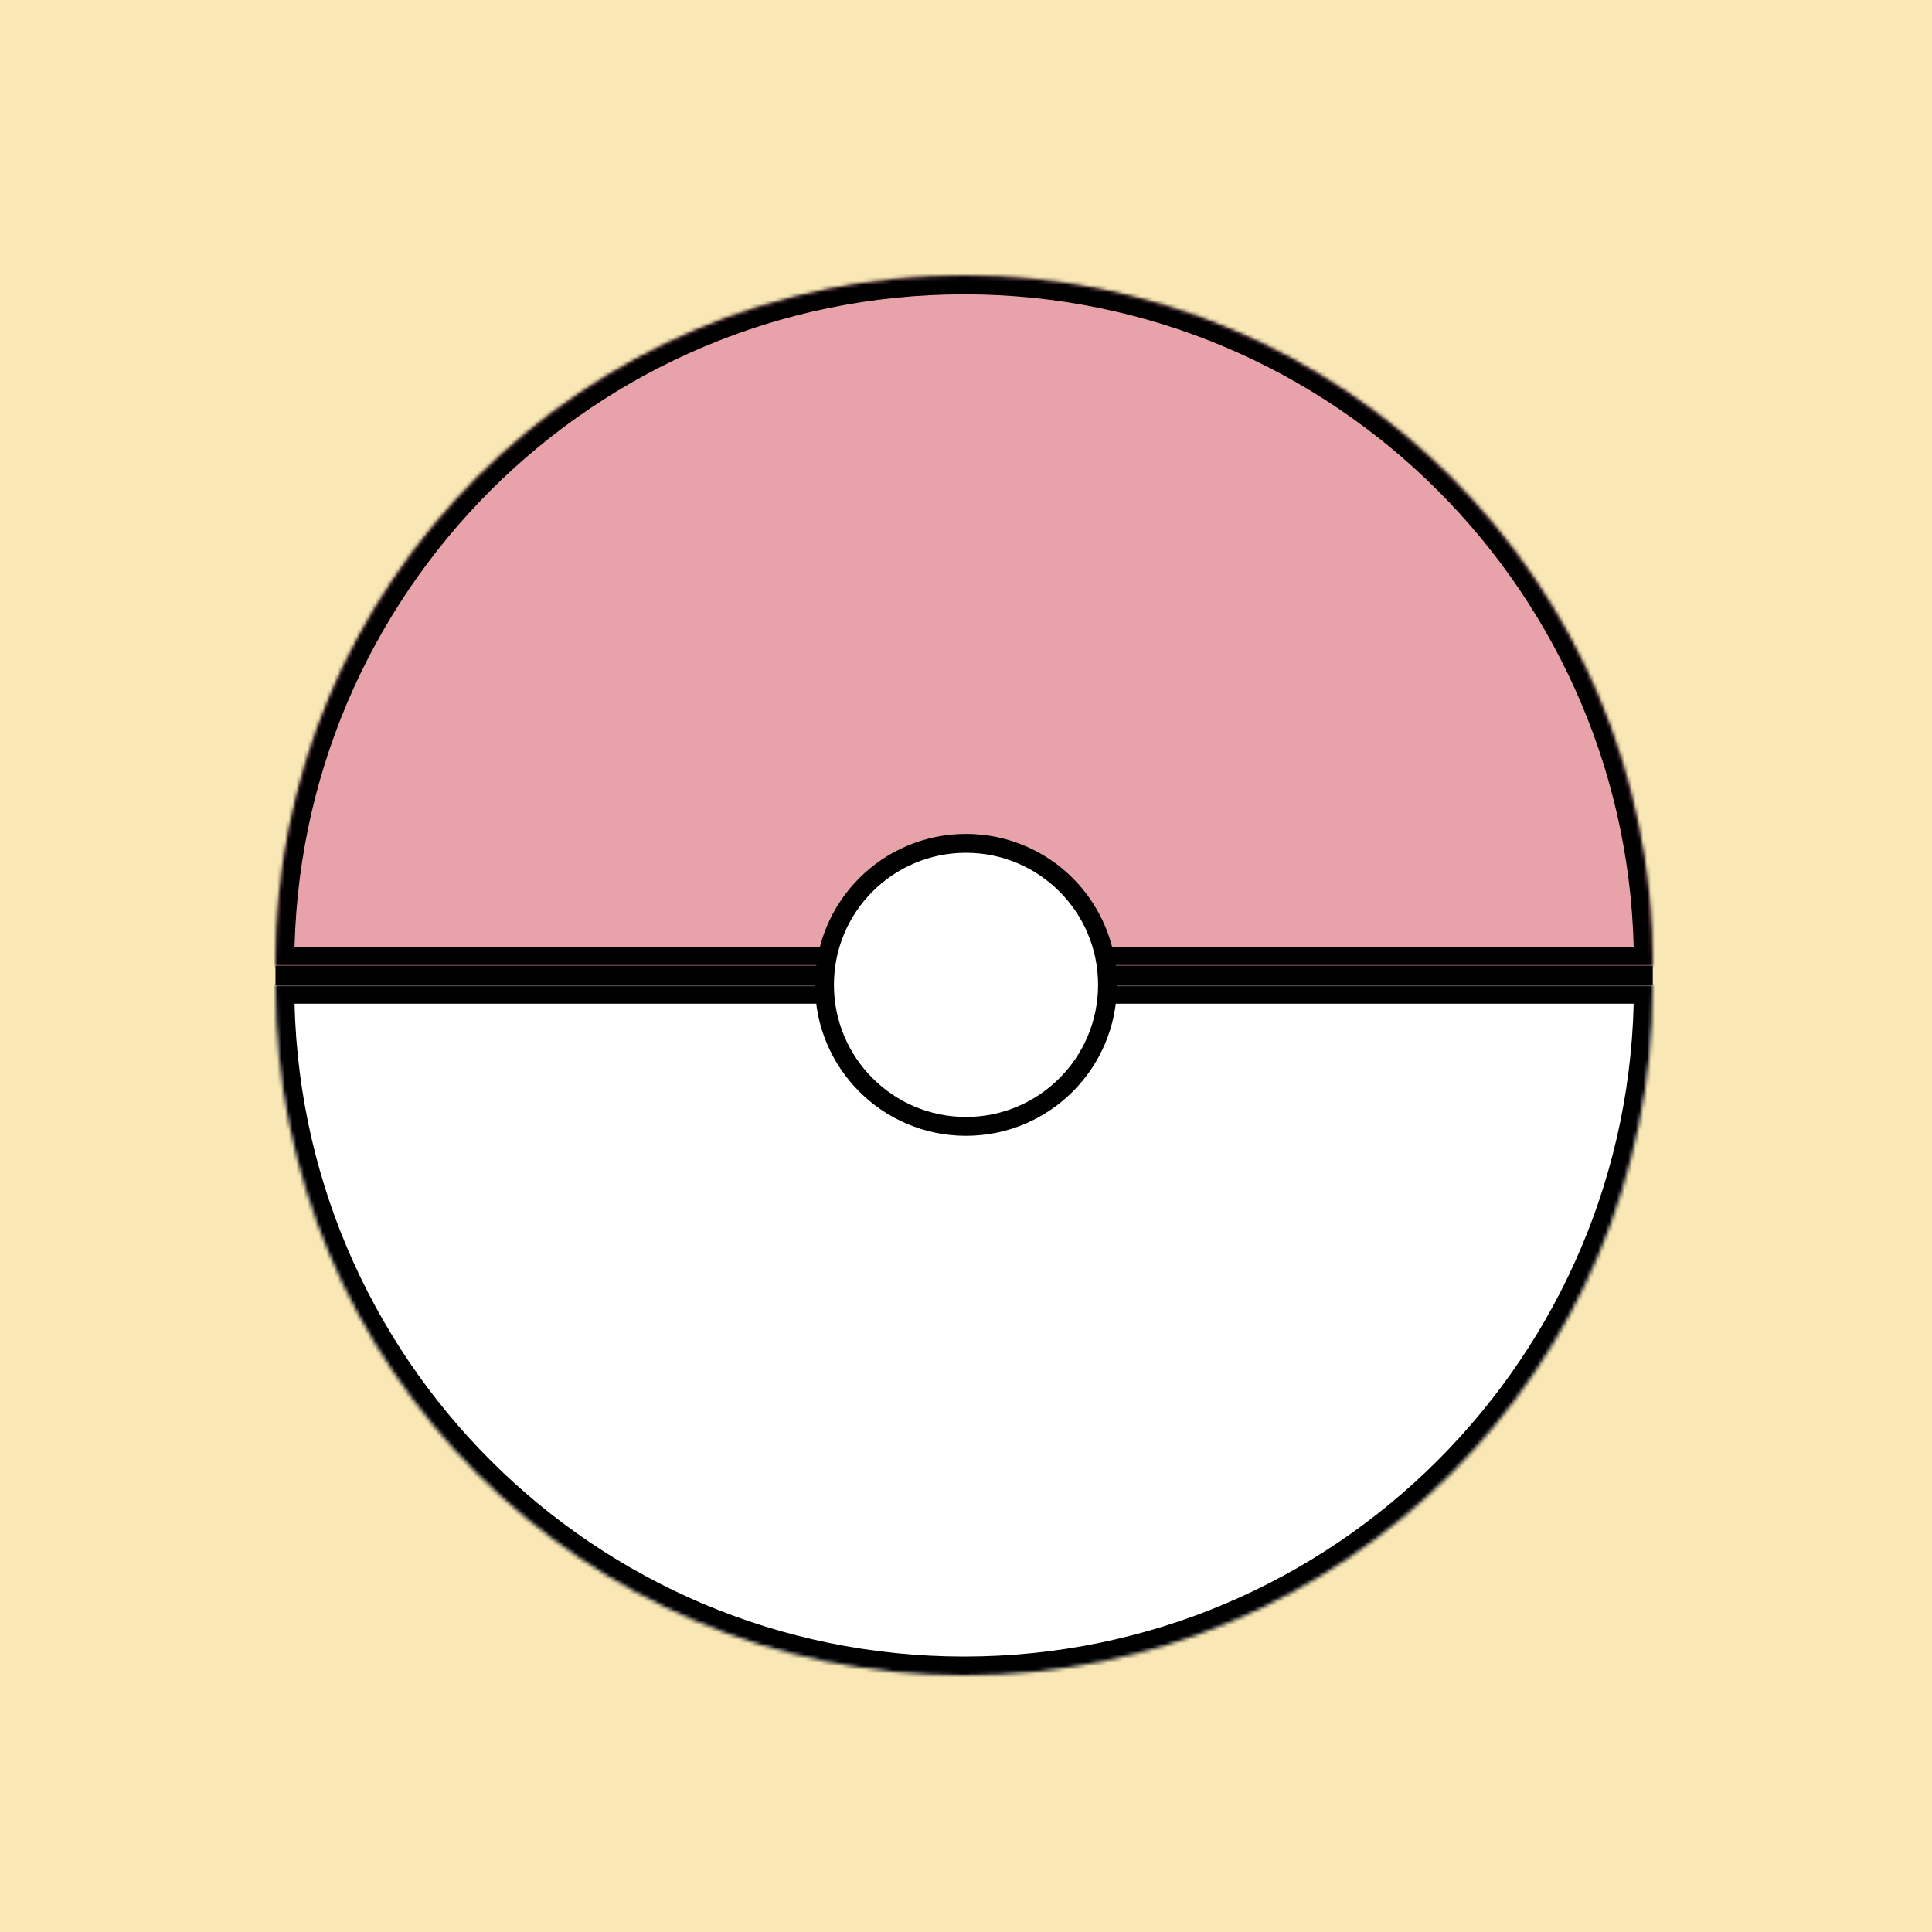 <svg width="512" height="512" viewBox="0 0 512 512" fill="none" xmlns="http://www.w3.org/2000/svg">
<rect width="512" height="512" fill="#F9E8B5"/>
<mask id="path-1-inside-1_1_2" fill="white">
<path fill-rule="evenodd" clip-rule="evenodd" d="M437.999 256C438 255.833 438 255.667 438 255.5C438 154.708 356.292 73 255.5 73C154.708 73 73 154.708 73 255.5C73 255.667 73 255.833 73.001 256H437.999Z"/>
</mask>
<path fill-rule="evenodd" clip-rule="evenodd" d="M437.999 256C438 255.833 438 255.667 438 255.5C438 154.708 356.292 73 255.5 73C154.708 73 73 154.708 73 255.5C73 255.667 73 255.833 73.001 256H437.999Z" fill="#E8A3AA"/>
<path d="M437.999 256V261H442.986L442.999 256.014L437.999 256ZM73.001 256L68.001 256.013L68.014 261H73.001V256ZM433 255.5C433 255.662 433 255.825 432.999 255.986L442.999 256.014C443 255.842 443 255.671 443 255.5H433ZM255.5 78C353.531 78 433 157.469 433 255.5H443C443 151.947 359.053 68 255.5 68V78ZM78 255.5C78 157.469 157.469 78 255.5 78V68C151.947 68 68 151.947 68 255.5H78ZM78.001 255.987C78 255.824 78 255.662 78 255.5H68C68 255.671 68 255.842 68.001 256.013L78.001 255.987ZM73.001 261H437.999V251H73.001V261Z" fill="black" mask="url(#path-1-inside-1_1_2)"/>
<mask id="path-3-inside-2_1_2" fill="white">
<path fill-rule="evenodd" clip-rule="evenodd" d="M73.001 261C73 261.167 73 261.333 73 261.5C73 362.292 154.708 444 255.5 444C356.292 444 438 362.292 438 261.5C438 261.333 438 261.167 437.999 261L73.001 261Z"/>
</mask>
<path fill-rule="evenodd" clip-rule="evenodd" d="M73.001 261C73 261.167 73 261.333 73 261.5C73 362.292 154.708 444 255.5 444C356.292 444 438 362.292 438 261.5C438 261.333 438 261.167 437.999 261L73.001 261Z" fill="white"/>
<path d="M73.001 261V256H68.014L68.001 260.986L73.001 261ZM437.999 261L442.999 260.987L442.986 256H437.999V261ZM78 261.5C78 261.338 78 261.175 78.001 261.014L68.001 260.986C68 261.158 68 261.329 68 261.5H78ZM255.5 439C157.469 439 78 359.531 78 261.5H68C68 365.053 151.947 449 255.5 449V439ZM433 261.5C433 359.531 353.531 439 255.5 439V449C359.053 449 443 365.053 443 261.5H433ZM432.999 261.013C433 261.176 433 261.338 433 261.5H443C443 261.329 443 261.158 442.999 260.987L432.999 261.013ZM437.999 256L73.001 256V266L437.999 266V256Z" fill="black" mask="url(#path-3-inside-2_1_2)"/>
<rect x="73" y="256" width="365" height="5" fill="black"/>
<circle cx="256" cy="261" r="37.5" fill="white" stroke="black" stroke-width="5"/>
</svg>
